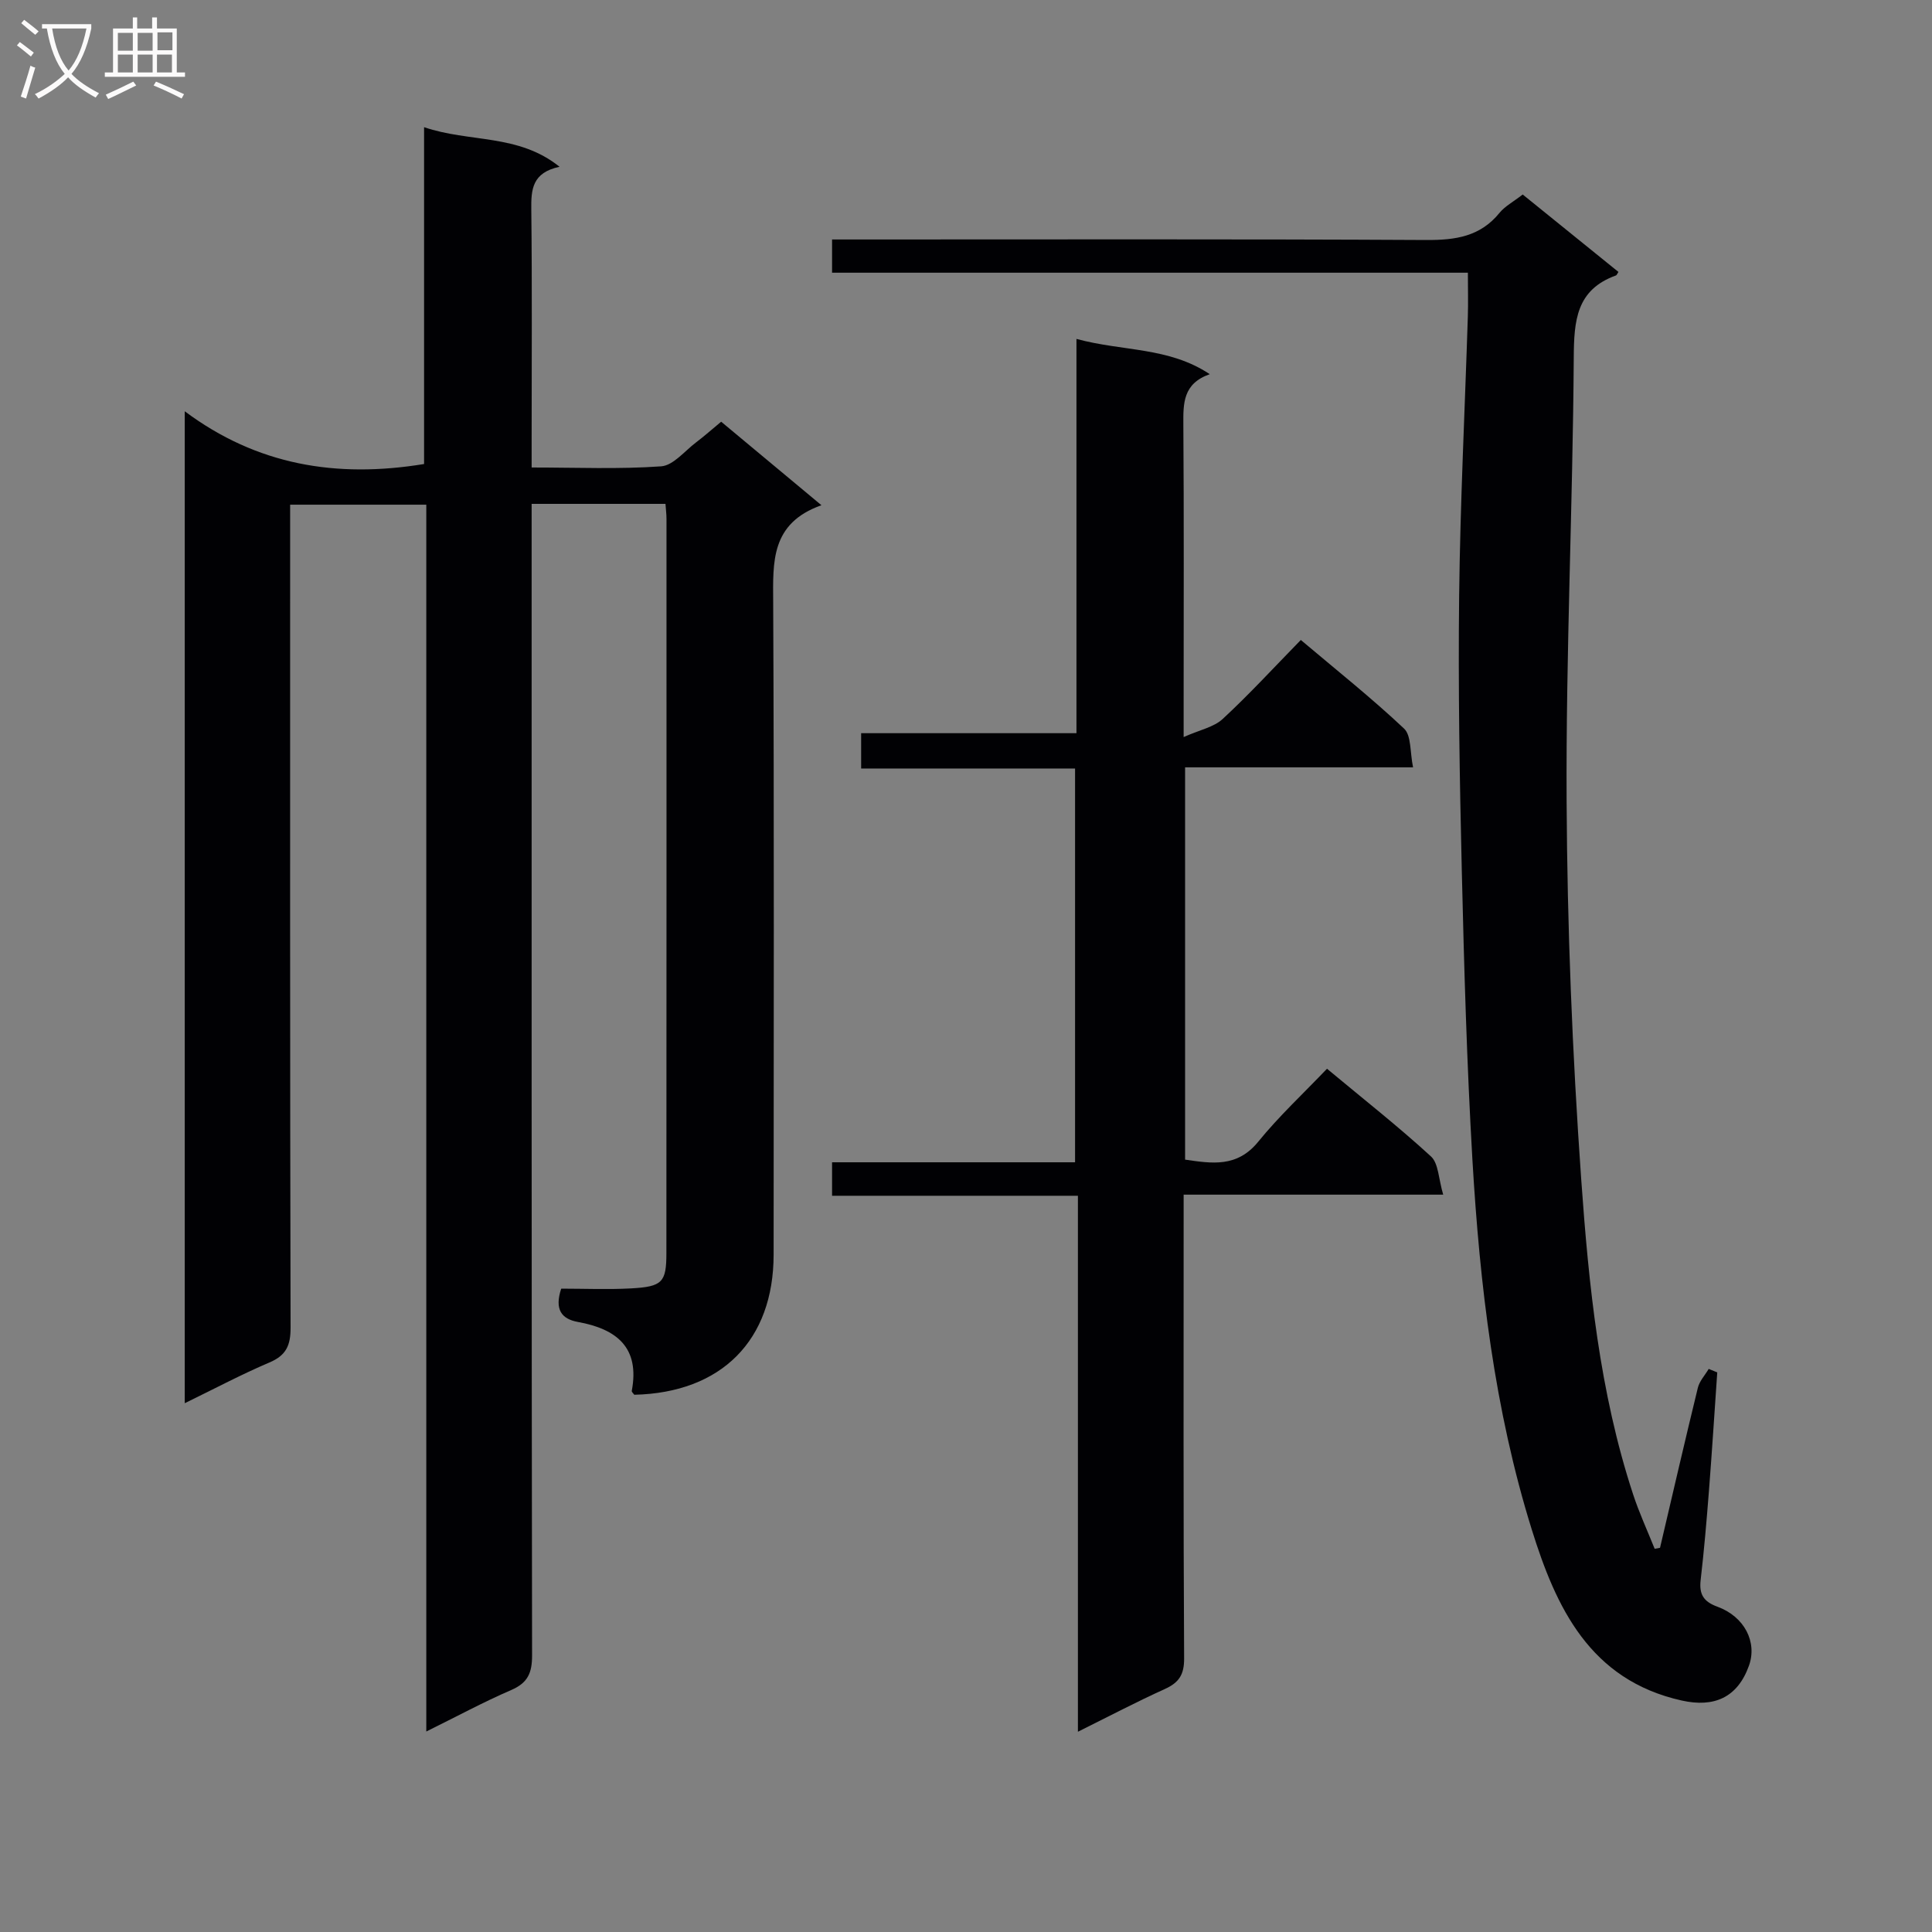 <svg enable-background="new 0 0 400 400" viewBox="0 0 400 400" xmlns="http://www.w3.org/2000/svg"><rect x="0" y="0" width="400" height="400" fill="#808080" stroke="none"/><g fill="#010104"><path d="m116.19 266.8c4.83 0 9.65.21 14.44-.05 6.52-.36 7.34-1.25 7.34-7.35.03-50.66.02-101.31.02-151.97 0-.96-.13-1.93-.21-3.11-9.21 0-18.12 0-27.71 0v5.94c0 77.48-.03 154.96.09 232.45.01 3.64-.87 5.7-4.31 7.19-5.75 2.48-11.28 5.48-17.59 8.59 0-84.92 0-169.25 0-254-9.57 0-18.6 0-28.19 0v5.93c0 54.82-.04 109.64.09 164.46.01 3.66-.9 5.73-4.36 7.2-5.77 2.45-11.32 5.41-17.55 8.44 0-68.41 0-136.22 0-205.37 14.97 11.18 31.42 13.89 49.55 10.92 0-22.69 0-45.75 0-69.74 9.46 3.23 19.47 1.31 28.05 8.2-5.68 1.21-5.9 4.7-5.85 8.83.18 15.83.07 31.66.07 47.49v5.94c9.27 0 18.07.38 26.81-.24 2.51-.18 4.86-3.16 7.21-4.94 1.71-1.29 3.31-2.72 5.22-4.3 6.77 5.64 13.36 11.13 20.76 17.29-10.56 3.75-10.03 11.79-9.99 20.16.21 44.99.1 89.98.09 134.97 0 17.77-10.8 28.63-28.85 29.04-.18-.27-.56-.57-.52-.8 1.71-9.01-3.15-12.82-11.14-14.27-3.42-.62-4.89-2.59-3.47-6.9z"/><path d="m222.87 70.17c9.72 2.63 19.06 1.63 27.6 7.3-5.56 1.95-5.5 6.04-5.47 10.44.14 19.16.06 38.33.06 57.49v7.2c3.34-1.49 6.25-2.04 8.09-3.75 5.49-5.08 10.56-10.61 16.17-16.35 7.39 6.24 14.65 12.01 21.38 18.35 1.52 1.44 1.2 4.84 1.86 8.02-16.12 0-31.52 0-47.2 0v81.22c5.51.79 10.75 1.7 15.15-3.72 4.28-5.27 9.3-9.93 14.23-15.1 7.65 6.37 14.83 12.01 21.53 18.16 1.57 1.44 1.55 4.62 2.53 7.91-18.45 0-35.84 0-53.74 0v6.03c0 29.99-.07 59.99.1 89.98.02 3.38-1.07 5.02-4.01 6.35-5.85 2.65-11.54 5.64-17.98 8.84 0-37.22 0-73.75 0-110.97-17.22 0-33.93 0-50.9 0 0-2.59 0-4.49 0-6.93h50.31c0-27.39 0-54.26 0-81.53-14.75 0-29.34 0-44.29 0 0-2.47 0-4.54 0-7.31h44.58c0-27.41 0-54.12 0-81.63z"/><path d="m343.69 320.46c2.59-11.05 5.14-22.1 7.83-33.13.34-1.4 1.48-2.61 2.25-3.91l1.77.72c-.57 8.21-1.09 16.43-1.73 24.64-.48 6.13-1 12.25-1.71 18.36-.34 2.95.61 4.47 3.47 5.51 5.63 2.06 8.28 7.35 6.53 12.22-2.38 6.63-7.25 8.69-13.9 7.21-19.11-4.25-26.07-19.38-31.06-35.39-7.74-24.84-10.77-50.63-12.29-76.53-1.16-19.92-1.73-39.89-2.2-59.84-.45-18.97-.77-37.96-.55-56.93.22-19.29 1.19-38.57 1.8-57.86.09-2.82.01-5.64.01-9.07-43.94 0-87.66 0-131.64 0 0-2.52 0-4.42 0-6.88h6.11c38.99 0 77.98-.1 116.96.11 6 .03 11.12-.71 15.1-5.6 1.12-1.38 2.83-2.28 4.82-3.82 6.57 5.31 13.21 10.68 19.82 16.03-.3.45-.36.67-.49.72-8.25 2.96-8.71 9.36-8.76 17.02-.2 30.61-1.64 61.22-1.48 91.83.13 26.09 1.18 52.22 3.02 78.25 1.56 21.99 3.78 44.05 10.73 65.22 1.26 3.85 2.97 7.55 4.48 11.32.37-.07.74-.14 1.11-.2z"/></g><path d="m6.4 11.7c-1-.8-1.9-1.6-2.9-2.3l.6-.7c.9.7 1.9 1.4 2.9 2.2zm-2.1 8.3c.7-2.1 1.4-4.2 2-6.4.2.1.6.3 1 .4-.7 2.3-1.3 4.4-1.9 6.4zm3-12.8c-1.1-.9-2.1-1.7-2.9-2.4l.6-.7c1 .8 2 1.5 3 2.4zm1.4-1.3v-.9h10.2v.9c-.9 4.2-2.3 7.3-4.1 9.4 1.3 1.4 3.2 2.7 5.7 4-.2.2-.4.5-.7.9-2.5-1.4-4.4-2.7-5.7-4.2-1.4 1.5-3.5 3-6.1 4.4 0 0 0 0-.1-.1-.3-.4-.5-.7-.7-.8 2.7-1.3 4.7-2.8 6.2-4.2-1.8-2.2-3-5.3-3.7-9.4zm9.2 0h-7.1c.6 3.8 1.7 6.7 3.4 8.7 1.7-2 2.9-4.8 3.7-8.7z" fill="#fbfafa"/><path d="m31.6 3.6h.9v2.3h4.1v9.1h1.7v.9h-16.6v-.9h1.7v-9.1h4.1v-2.3h.9v2.3h3.1v-2.3zm-4 13.3.6.8c-1.9.9-3.8 1.9-5.8 2.8-.2-.3-.3-.6-.5-.9 2-.9 3.9-1.8 5.7-2.7zm-3.2-10.1v3.7h3.1v-3.7zm0 4.5v3.7h3.1v-3.7zm4.1-4.5v3.7h3.1v-3.7zm0 4.5v3.7h3.1v-3.7zm9.1 9.1c-2.1-1.1-4.1-2-5.8-2.7l.5-.8c2.2.9 4.1 1.8 5.8 2.6zm-1.9-13.7h-3.1v3.7h3.1v-3.6zm-3.2 4.6v3.7h3.1v-3.7z" fill="#fbfafa"/></svg>